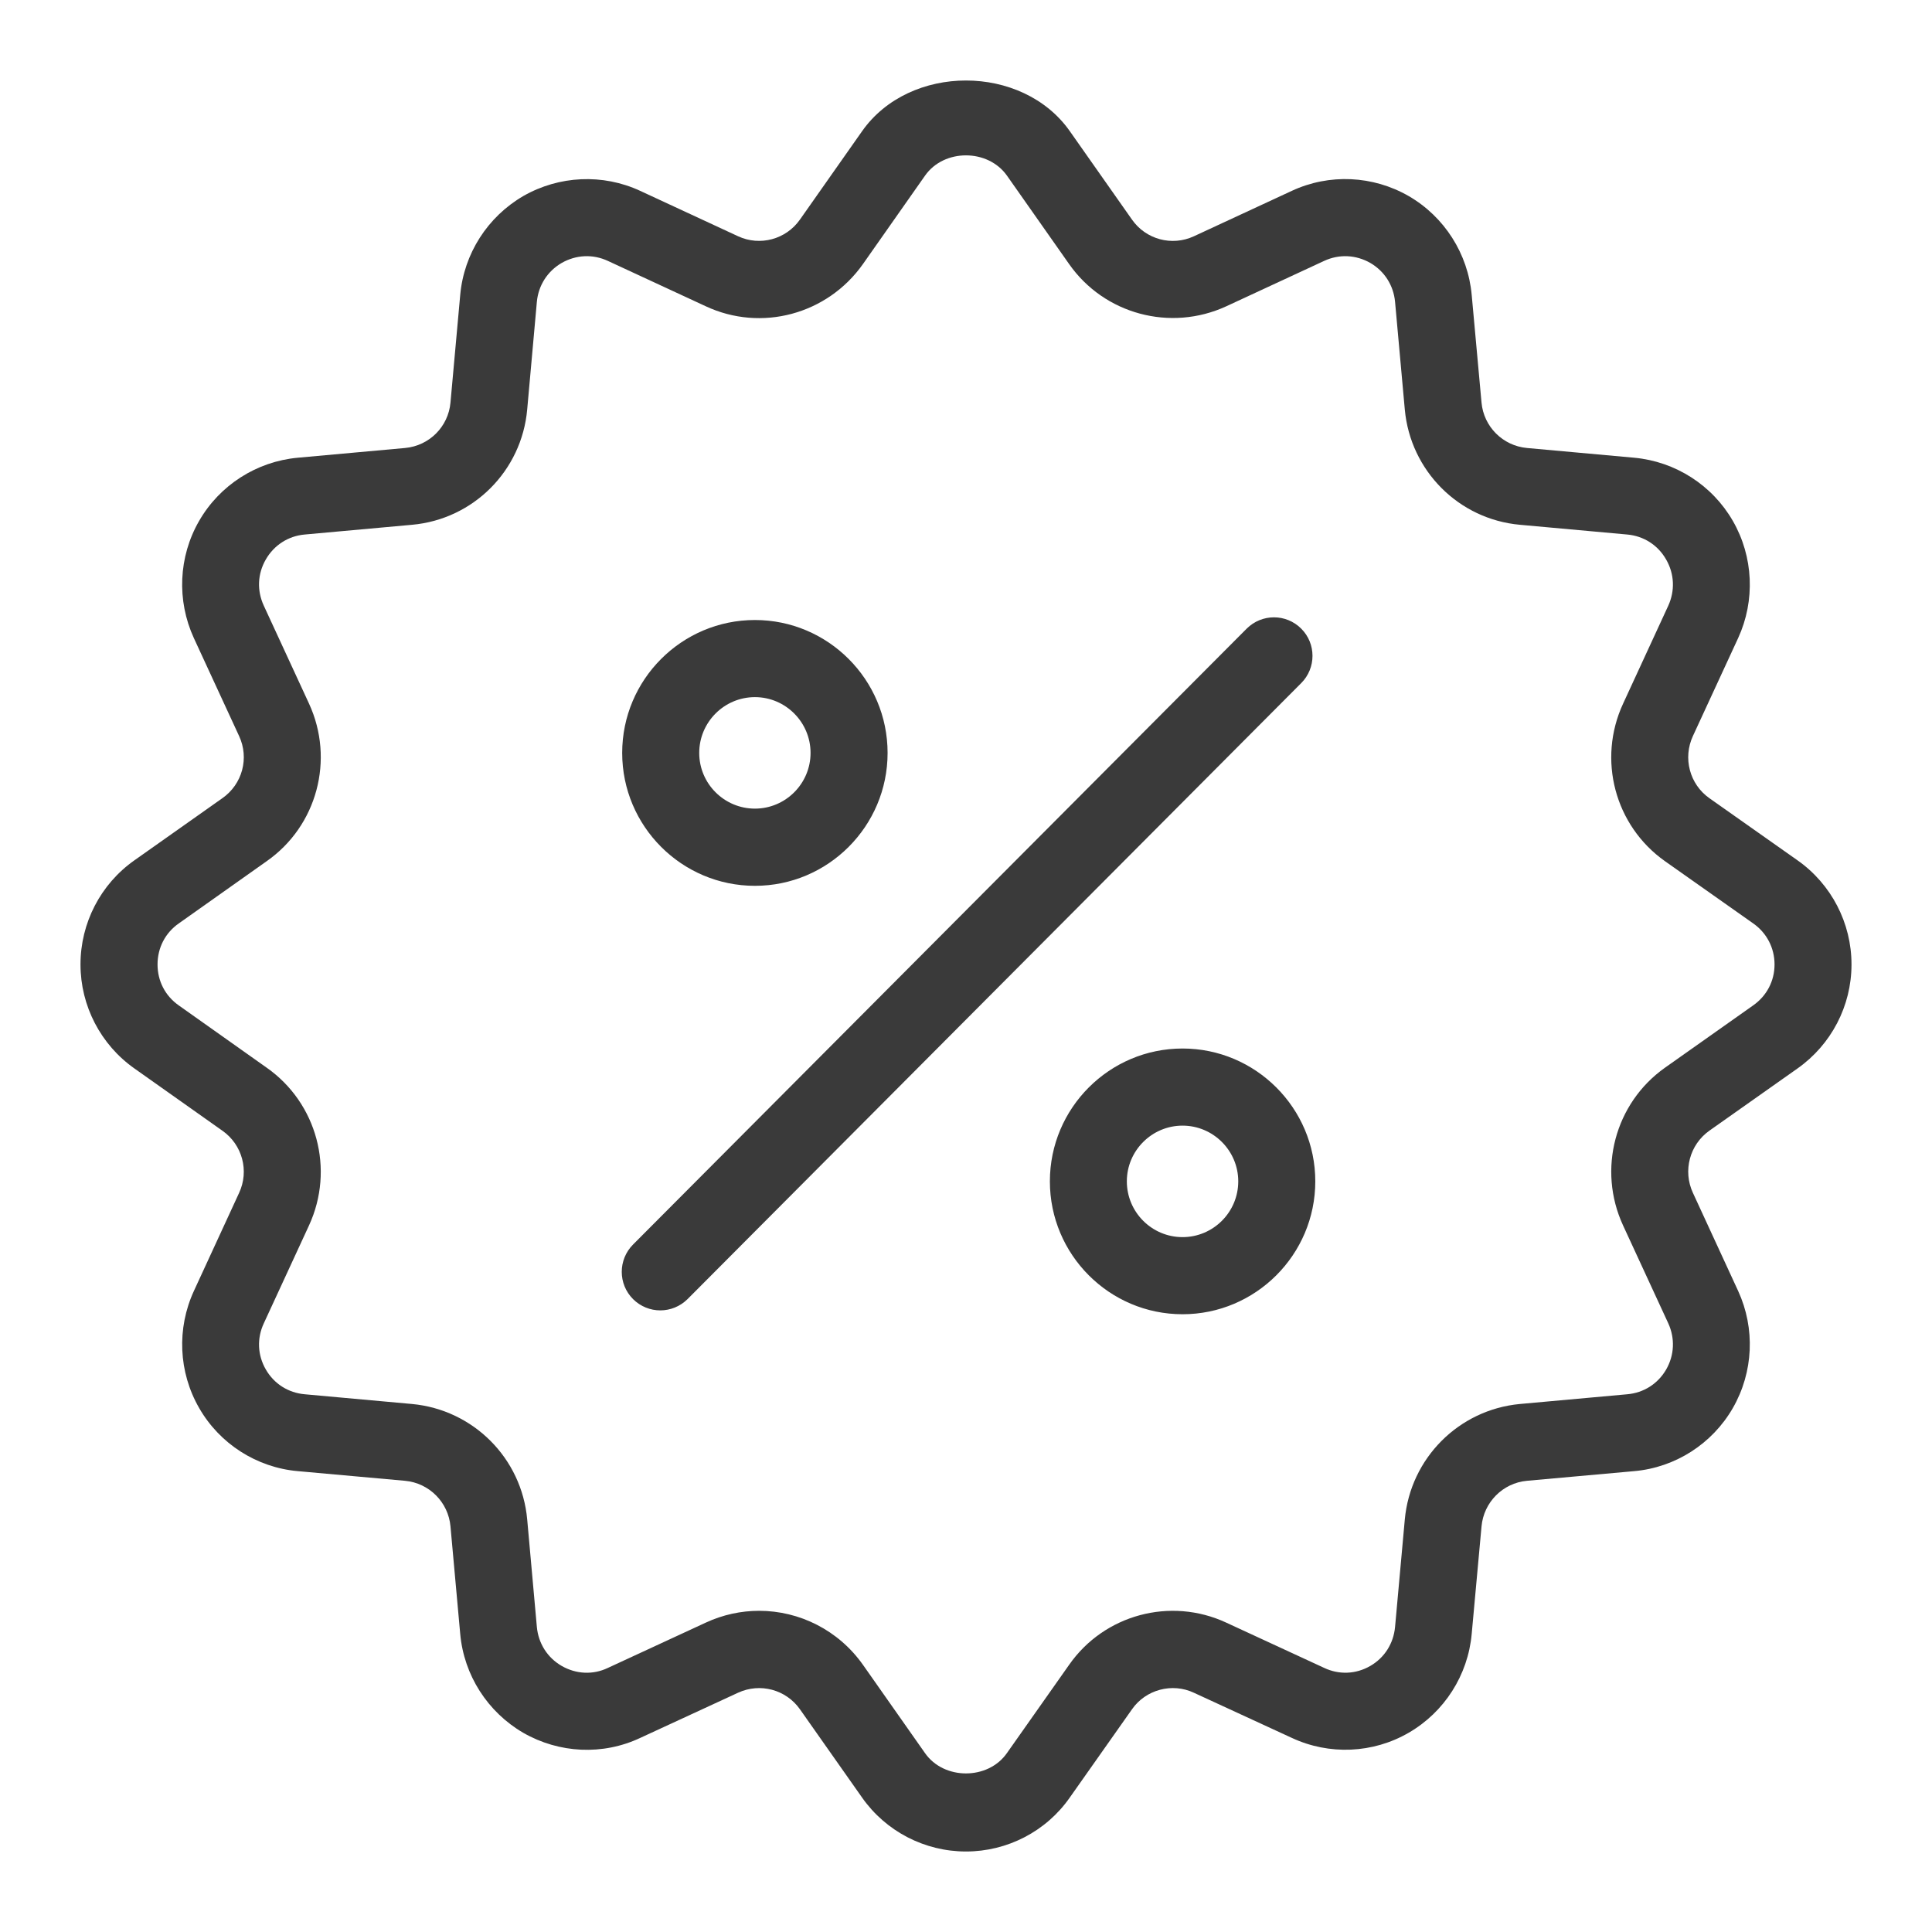 <svg width="24" height="24" viewBox="0 0 24 24" fill="none" xmlns="http://www.w3.org/2000/svg">
<path fill-rule="evenodd" clip-rule="evenodd" d="M7.864 16.138C7.958 16.231 8.08 16.278 8.202 16.278C8.325 16.278 8.447 16.231 8.541 16.138L16.164 8.486C16.351 8.299 16.351 7.995 16.164 7.809C15.977 7.622 15.675 7.622 15.487 7.809L7.864 15.46C7.677 15.648 7.677 15.951 7.864 16.138ZM9.378 8.66C8.997 8.66 8.686 8.971 8.686 9.353C8.686 9.735 8.997 10.045 9.378 10.045C9.758 10.045 10.069 9.735 10.069 9.353C10.069 8.971 9.758 8.66 9.378 8.66ZM9.378 11.004C8.469 11.004 7.729 10.264 7.729 9.353C7.729 8.442 8.469 7.702 9.378 7.702C10.286 7.702 11.026 8.442 11.026 9.353C11.026 10.264 10.286 11.004 9.378 11.004ZM14.69 13.983C14.309 13.983 13.998 14.294 13.998 14.675C13.998 15.058 14.309 15.368 14.69 15.368C15.071 15.368 15.382 15.058 15.382 14.675C15.382 14.294 15.071 13.983 14.69 13.983ZM14.69 16.326C13.781 16.326 13.042 15.586 13.042 14.675C13.042 13.765 13.781 13.025 14.69 13.025C15.598 13.025 16.339 13.765 16.339 14.675C16.339 15.586 15.598 16.326 14.69 16.326ZM9.43 20.01C9.929 20.01 10.415 20.249 10.72 20.681L11.491 21.778C11.726 22.114 12.273 22.114 12.508 21.778L13.281 20.681C13.717 20.057 14.54 19.835 15.233 20.157L16.449 20.719C16.633 20.806 16.842 20.799 17.022 20.695C17.199 20.593 17.311 20.416 17.33 20.21L17.451 18.875C17.521 18.114 18.122 17.512 18.88 17.441L20.215 17.32C20.419 17.302 20.595 17.19 20.698 17.012C20.8 16.834 20.809 16.625 20.724 16.439L20.162 15.222C19.842 14.528 20.06 13.705 20.682 13.264L21.779 12.489C21.947 12.371 22.044 12.186 22.044 11.981C22.044 11.775 21.947 11.589 21.779 11.471L20.683 10.698C20.06 10.258 19.841 9.435 20.163 8.74L20.724 7.524C20.809 7.337 20.8 7.128 20.697 6.95C20.595 6.771 20.418 6.658 20.214 6.64L18.881 6.519C18.122 6.451 17.521 5.849 17.451 5.088L17.33 3.75C17.311 3.545 17.199 3.369 17.022 3.266C16.844 3.165 16.636 3.154 16.449 3.241L15.233 3.805C14.54 4.124 13.717 3.904 13.28 3.279L12.509 2.182C12.272 1.846 11.726 1.846 11.491 2.182L10.72 3.28C10.279 3.905 9.458 4.128 8.766 3.804L7.551 3.241C7.364 3.154 7.156 3.165 6.978 3.266C6.801 3.369 6.688 3.545 6.669 3.75L6.549 5.087C6.481 5.849 5.879 6.451 5.119 6.519L3.785 6.64C3.581 6.658 3.404 6.772 3.302 6.95C3.199 7.128 3.19 7.336 3.277 7.524L3.839 8.741C4.159 9.436 3.939 10.26 3.313 10.698L2.221 11.471C2.052 11.589 1.957 11.775 1.957 11.981C1.957 12.186 2.052 12.371 2.22 12.489L3.314 13.264C3.938 13.703 4.159 14.526 3.839 15.222L3.277 16.439C3.19 16.625 3.199 16.834 3.302 17.012C3.404 17.19 3.581 17.302 3.785 17.32L5.119 17.441C5.879 17.512 6.481 18.114 6.549 18.875L6.669 20.21C6.688 20.416 6.801 20.593 6.978 20.695C7.156 20.797 7.366 20.808 7.55 20.72L8.767 20.157C8.98 20.058 9.207 20.01 9.43 20.01ZM12 23C11.486 23 11.004 22.75 10.709 22.33L9.937 21.233C9.764 20.988 9.443 20.902 9.17 21.027L7.953 21.589C7.488 21.808 6.946 21.781 6.501 21.526C6.057 21.268 5.763 20.81 5.717 20.297L5.596 18.961C5.569 18.661 5.332 18.423 5.032 18.395L3.699 18.275C3.189 18.23 2.729 17.936 2.474 17.491C2.217 17.045 2.194 16.502 2.409 16.036L2.97 14.819C3.098 14.545 3.01 14.22 2.764 14.047L1.67 13.273C1.251 12.978 1 12.495 1 11.982C0.999 11.468 1.249 10.983 1.67 10.687L2.763 9.915C3.011 9.741 3.098 9.417 2.97 9.143L2.408 7.926C2.194 7.46 2.217 6.916 2.473 6.472C2.729 6.026 3.188 5.733 3.699 5.686L5.033 5.565C5.333 5.537 5.569 5.301 5.596 5.001L5.717 3.664C5.763 3.151 6.057 2.693 6.501 2.435C6.945 2.181 7.488 2.155 7.953 2.371L9.169 2.935C9.441 3.061 9.764 2.974 9.937 2.728L10.709 1.63C11.299 0.79 12.7 0.79 13.29 1.63L14.062 2.728C14.234 2.974 14.557 3.062 14.831 2.935L16.047 2.371C16.513 2.154 17.056 2.18 17.5 2.436C17.943 2.693 18.236 3.152 18.282 3.664L18.404 5.001C18.431 5.3 18.668 5.537 18.967 5.565L20.301 5.686C20.811 5.733 21.27 6.026 21.526 6.471C21.782 6.915 21.806 7.46 21.592 7.926L21.03 9.143C20.903 9.417 20.989 9.742 21.234 9.915L22.329 10.687C22.75 10.983 23.001 11.468 23 11.982C23 12.495 22.749 12.977 22.329 13.273L21.234 14.046C20.989 14.22 20.903 14.545 21.03 14.818L21.592 16.037C21.806 16.503 21.782 17.046 21.526 17.491C21.27 17.936 20.811 18.23 20.301 18.275L18.967 18.395C18.668 18.423 18.431 18.662 18.404 18.962L18.282 20.297C18.236 20.809 17.943 21.268 17.499 21.525C17.056 21.782 16.512 21.806 16.046 21.588L14.831 21.028C14.562 20.901 14.234 20.988 14.063 21.232L13.289 22.33C12.996 22.75 12.513 23 12 23Z" fill="#3A3A3A"/>
</svg>
